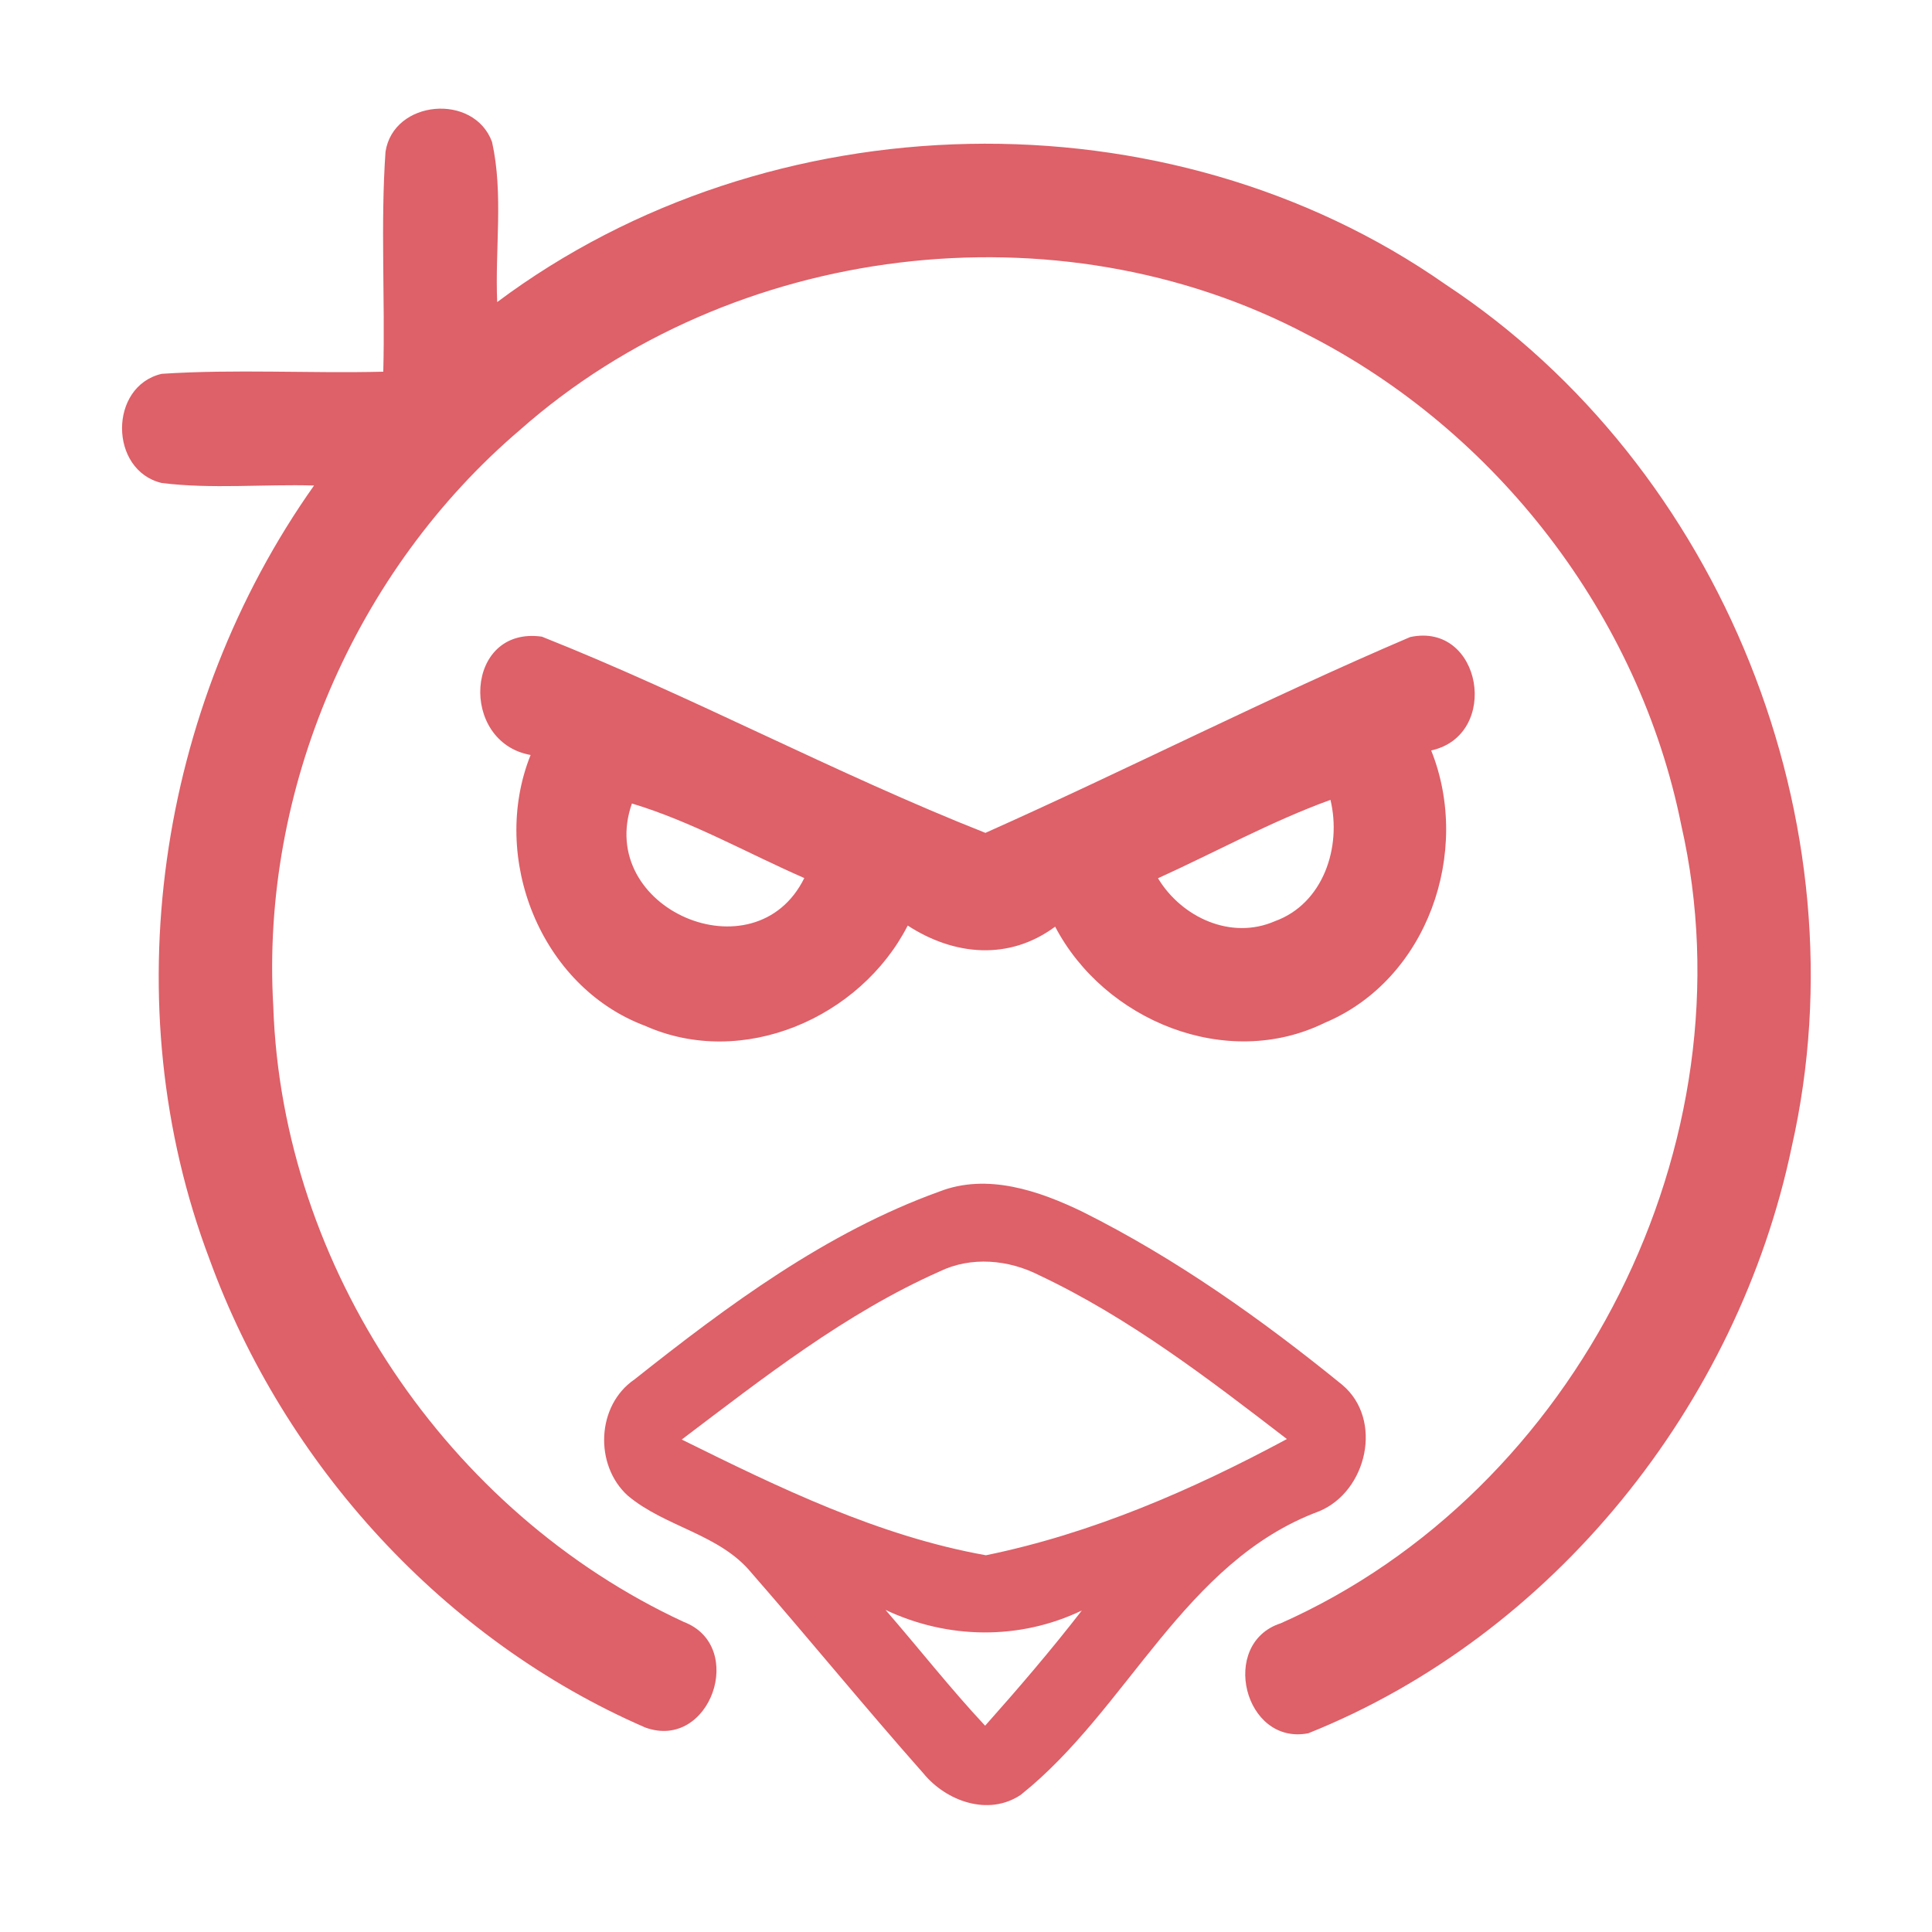 <?xml version="1.0" encoding="UTF-8" ?>
<!DOCTYPE svg PUBLIC "-//W3C//DTD SVG 1.1//EN" "http://www.w3.org/Graphics/SVG/1.1/DTD/svg11.dtd">
<svg width="192pt" height="192pt" viewBox="0 0 192 192" version="1.1" xmlns="http://www.w3.org/2000/svg">
<g id="#de6068ff">
<path fill="#de6068" opacity="1.00" d=" M 38.31 15.09 C 39.10 9.91 47.11 9.22 48.90 14.11 C 50.05 19.30 49.18 24.73 49.41 30.02 C 76.43 9.82 115.96 8.88 143.66 28.27 C 171.13 46.39 185.34 81.88 178.06 113.97 C 172.71 139.58 154.40 162.49 130.02 172.25 C 123.64 173.49 121.13 163.31 127.28 161.32 C 156.79 148.21 174.26 113.51 167.08 81.99 C 162.91 61.21 148.75 42.83 129.90 33.24 C 105.08 20.14 72.70 24.14 51.69 42.71 C 35.27 56.71 25.89 78.47 27.16 100.04 C 28.04 125.93 44.49 150.31 67.94 161.18 C 74.23 163.57 70.59 174.02 64.13 171.68 C 44.13 163.00 28.26 145.57 20.82 125.14 C 11.23 99.81 15.64 70.26 31.21 48.25 C 26.17 48.10 21.08 48.62 16.07 48.00 C 10.83 46.75 10.80 38.38 16.07 37.15 C 23.39 36.67 30.75 37.12 38.09 36.94 C 38.28 29.66 37.81 22.35 38.31 15.09 Z" />
<path fill="#de6068" opacity="1.00" d=" M 52.73 75.03 C 45.62 73.76 46.17 62.19 53.85 63.27 C 68.76 69.19 83.03 76.88 97.93 82.77 C 112.07 76.46 125.92 69.38 140.14 63.31 C 147.26 61.78 149.16 73.06 142.23 74.58 C 146.27 84.65 141.86 97.37 131.64 101.65 C 121.90 106.43 109.75 101.44 104.86 92.09 C 100.29 95.48 94.82 94.98 90.21 91.98 C 85.51 101.16 73.80 106.26 64.12 101.95 C 53.70 98.05 48.65 85.22 52.73 75.03 M 62.80 79.85 C 59.13 90.32 75.05 97.16 79.93 87.26 C 74.23 84.77 68.77 81.65 62.80 79.85 M 115.08 87.28 C 117.42 91.16 122.33 93.45 126.69 91.55 C 131.51 89.81 133.35 84.18 132.22 79.49 C 126.32 81.63 120.79 84.69 115.08 87.28 Z" />
<path fill="#de6068" opacity="1.00" d=" M 93.34 118.42 C 98.10 116.56 103.26 118.33 107.61 120.44 C 116.87 125.07 125.38 131.11 133.40 137.63 C 137.49 141.08 135.86 148.21 131.09 150.19 C 117.65 155.18 112.12 169.86 101.44 178.37 C 98.24 180.52 94.04 179.01 91.77 176.24 C 85.97 169.69 80.44 162.91 74.69 156.32 C 71.50 152.43 66.11 151.77 62.38 148.63 C 59.05 145.60 59.27 139.67 63.05 137.09 C 72.34 129.72 82.09 122.48 93.34 118.42 M 93.37 126.36 C 84.00 130.52 75.88 136.91 67.75 143.06 C 77.41 147.84 87.31 152.66 97.98 154.56 C 108.48 152.41 118.48 148.08 127.89 143.01 C 120.10 137.02 112.22 130.96 103.29 126.74 C 100.24 125.18 96.51 124.83 93.37 126.36 M 88.00 159.99 C 91.32 163.81 94.44 167.80 97.90 171.50 C 101.21 167.78 104.46 163.99 107.51 160.05 C 101.32 163.02 94.18 162.91 88.00 159.99 Z" />
</g>
</svg>
